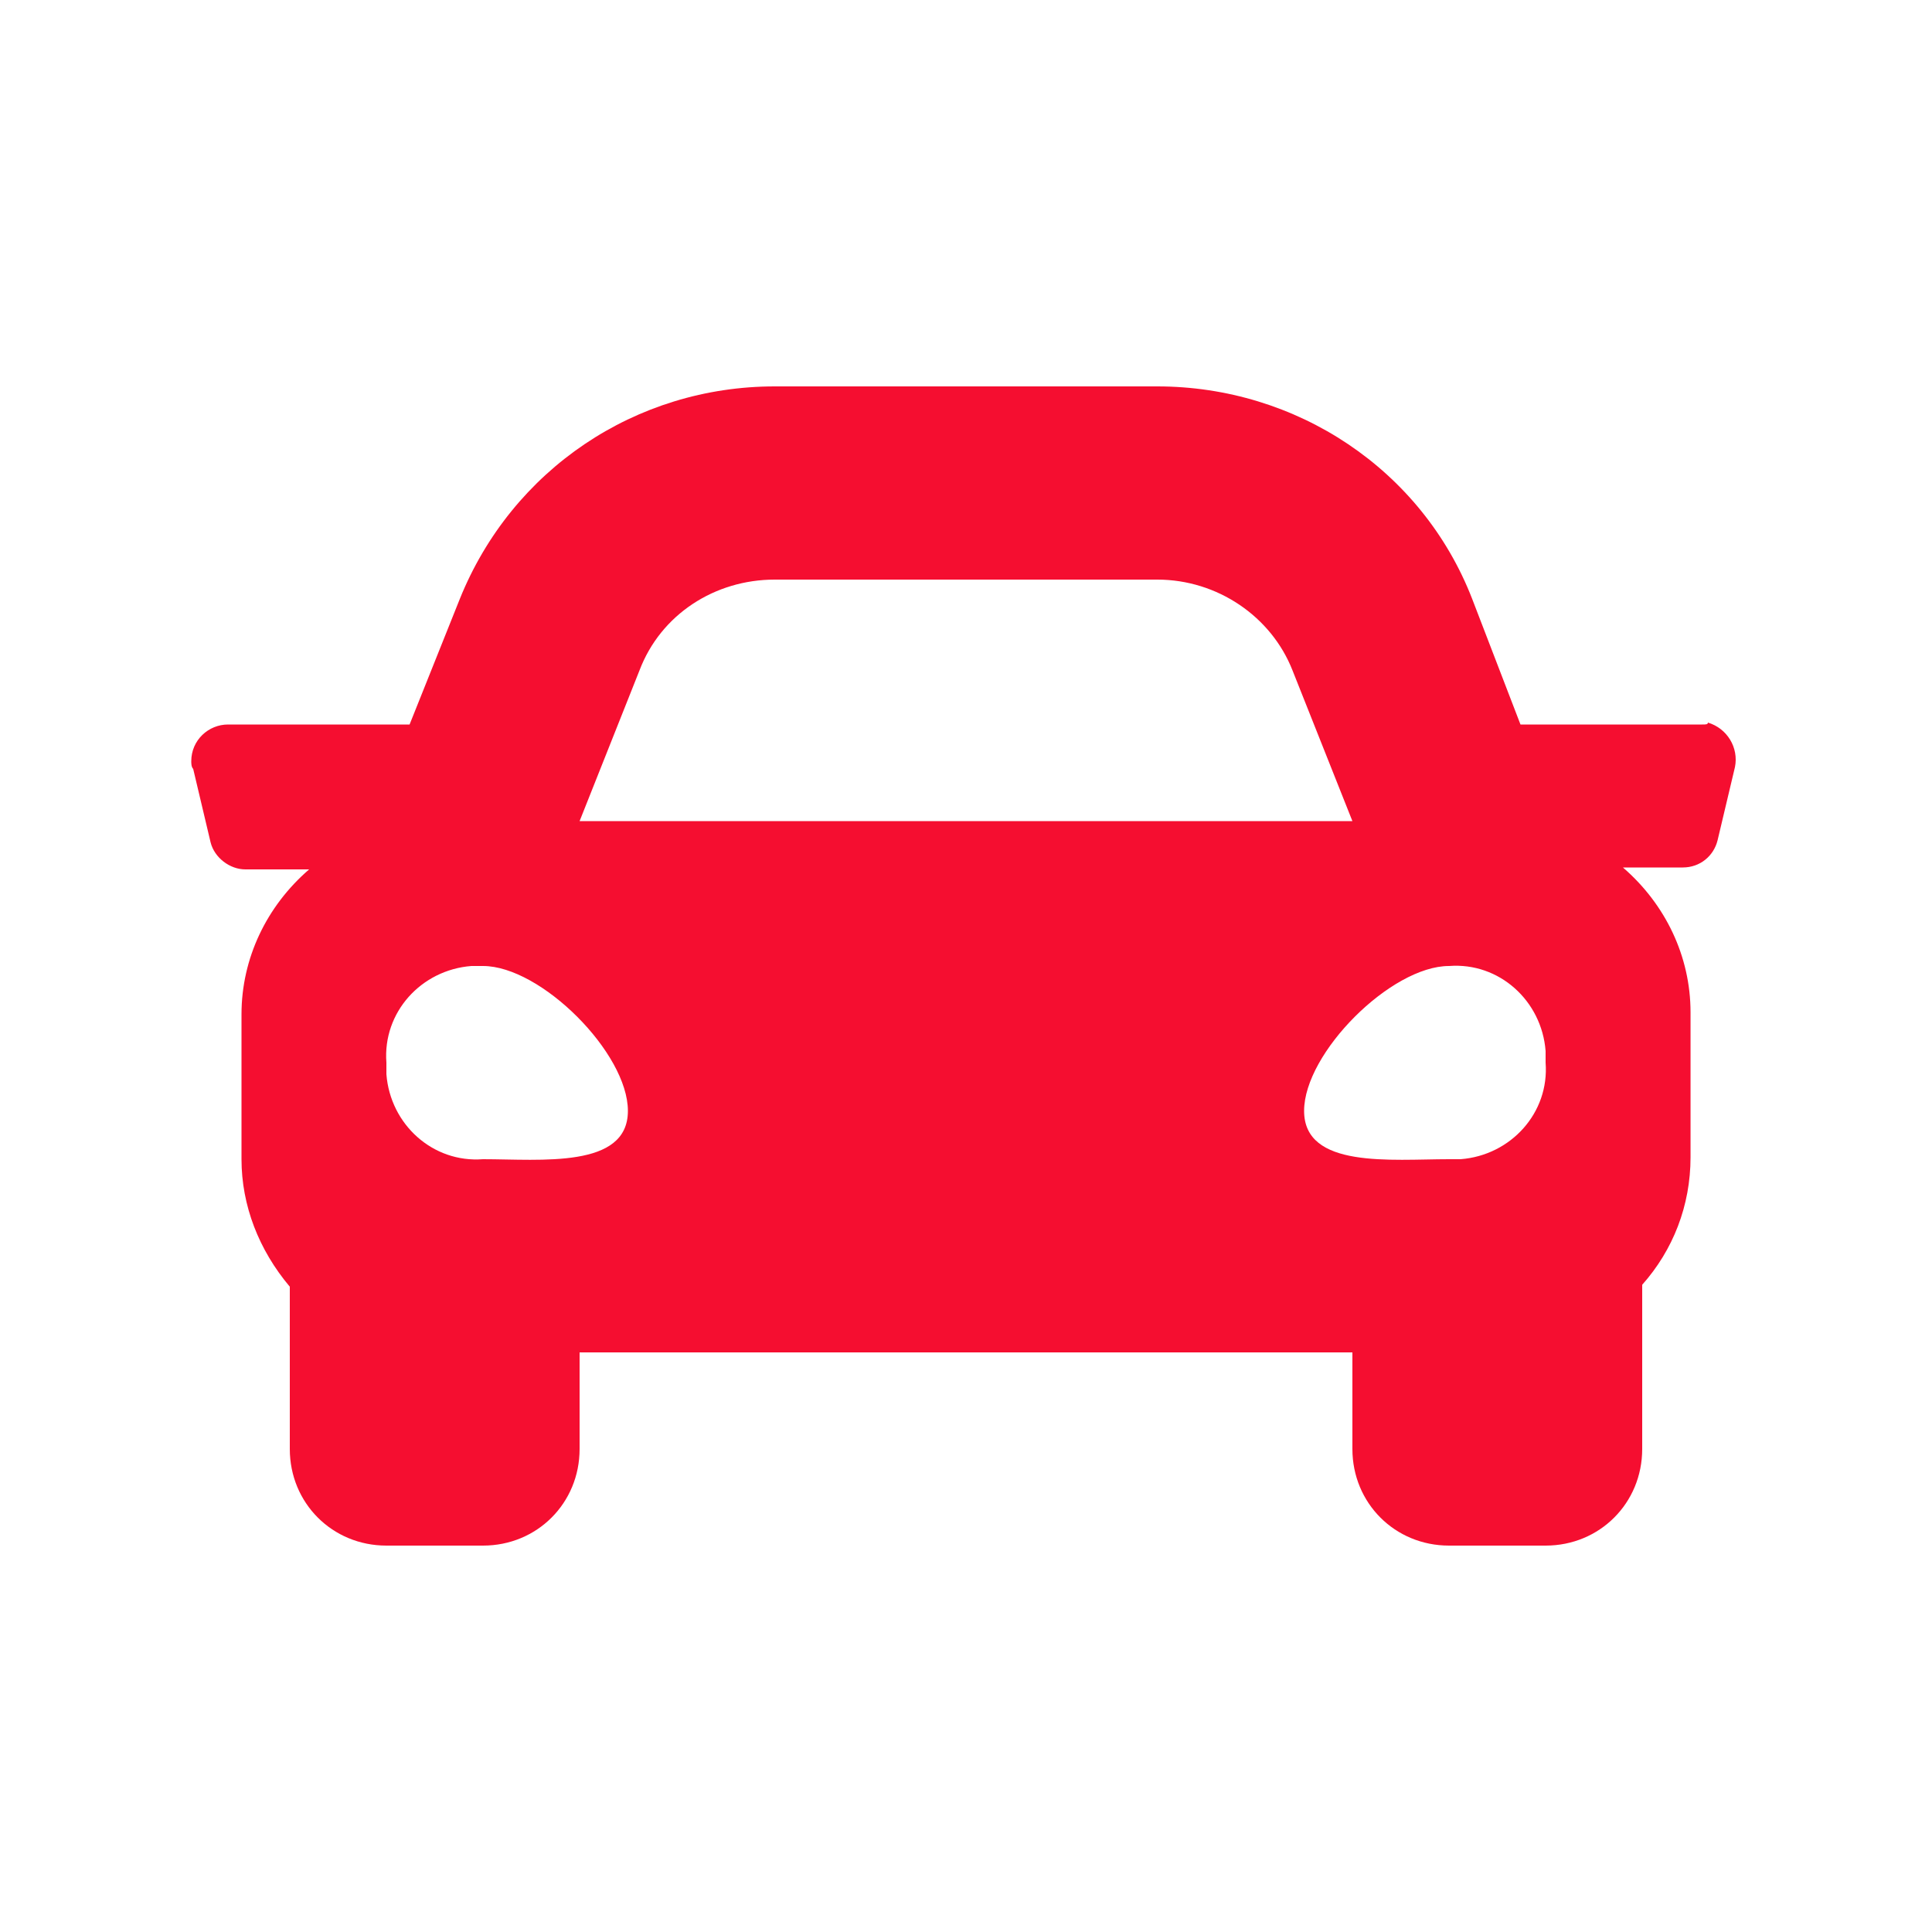<svg width="52" height="52" viewBox="0 0 52 52" fill="none" xmlns="http://www.w3.org/2000/svg">
<path d="M45.812 19.5H40.924L39.624 16.12C38.272 12.636 34.892 10.4 31.148 10.4H20.852C17.108 10.4 13.78 12.636 12.376 16.12L11.024 19.5H6.136C5.616 19.5 5.148 19.916 5.148 20.488C5.148 20.54 5.148 20.644 5.2 20.696L5.668 22.672C5.772 23.088 6.188 23.4 6.604 23.4H8.32C7.176 24.388 6.5 25.792 6.5 27.3V31.2C6.5 32.448 6.968 33.644 7.8 34.632V39C7.8 40.456 8.944 41.6 10.4 41.6H13C14.456 41.6 15.6 40.456 15.6 39V36.4H36.4V39C36.4 40.456 37.544 41.6 39.001 41.6H41.6C43.056 41.6 44.2 40.456 44.2 39V34.58C45.032 33.644 45.501 32.448 45.501 31.148V27.248C45.501 25.74 44.825 24.336 43.681 23.348H45.292C45.761 23.348 46.124 23.036 46.228 22.62L46.697 20.644C46.8 20.124 46.489 19.604 45.968 19.448C45.968 19.5 45.916 19.5 45.812 19.5ZM17.212 18.044C17.784 16.536 19.24 15.6 20.852 15.6H31.148C32.76 15.6 34.216 16.588 34.788 18.044L36.4 22.1H15.6L17.212 18.044ZM13 31.2C11.648 31.304 10.504 30.264 10.4 28.912C10.4 28.808 10.4 28.704 10.4 28.6C10.296 27.248 11.336 26.104 12.688 26H13C14.56 26 16.9 28.34 16.9 29.9C16.9 31.46 14.56 31.2 13 31.2ZM39.001 31.2C37.44 31.2 35.1 31.46 35.1 29.9C35.1 28.34 37.44 26 39.001 26C40.352 25.896 41.496 26.936 41.6 28.288V28.6C41.705 29.952 40.664 31.096 39.312 31.2C39.209 31.2 39.105 31.2 39.001 31.2Z" fill="#F50E30"/>
</svg>
